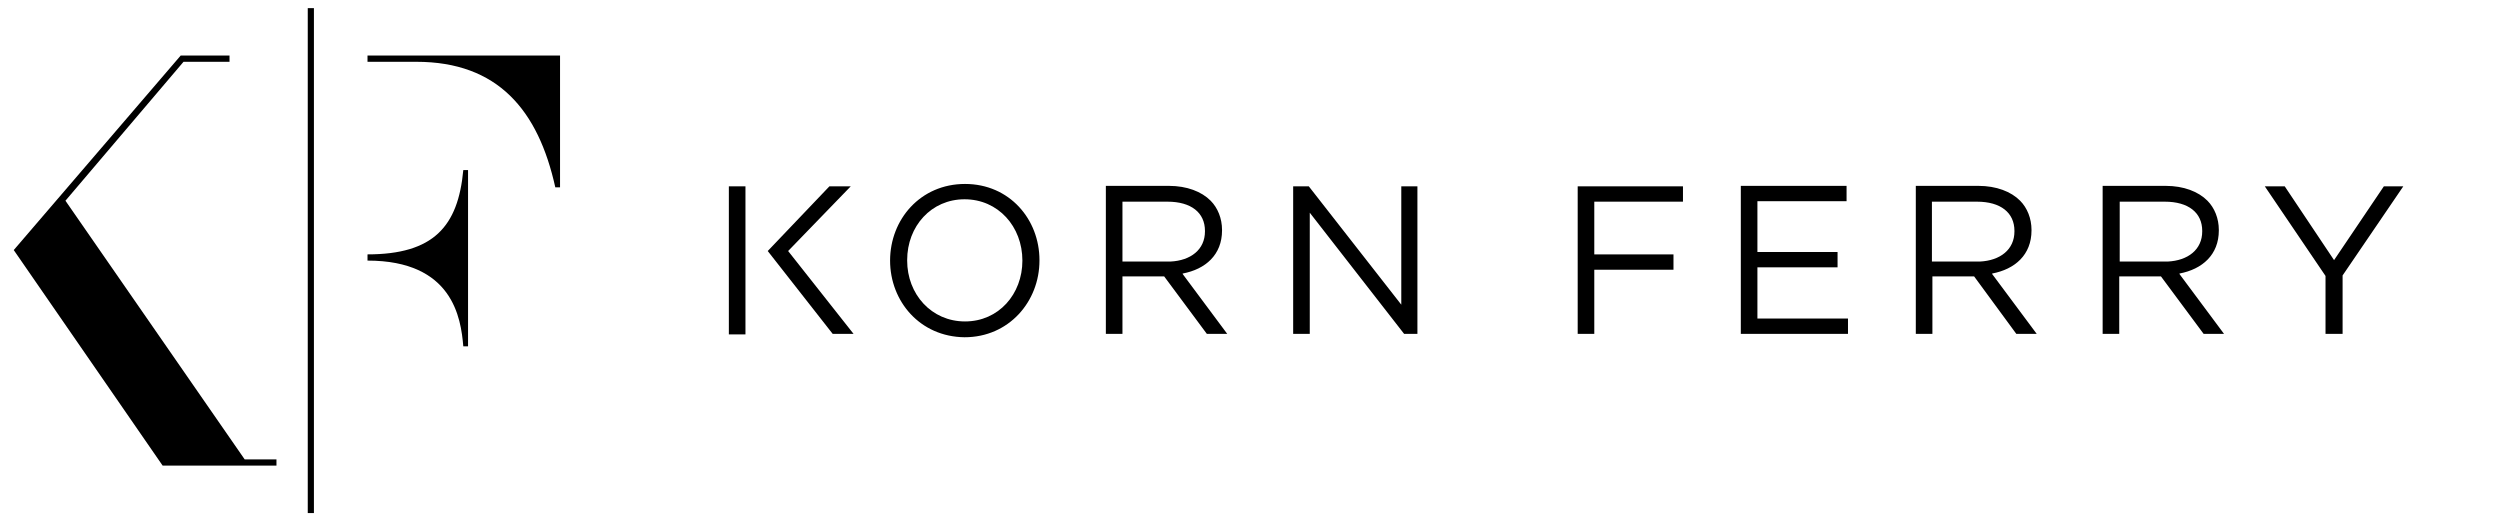 <svg width="260" height="54" viewBox="0 0 260 54" fill="none" xmlns="http://www.w3.org/2000/svg">
<g clip-path="url(#clip0_421_5408)">
<path d="M92.569 27.102C92.569 22.818 95.726 19.131 100.362 19.131C104.997 19.131 108.104 22.818 108.104 27.053V27.102C108.104 31.337 104.948 35.074 100.312 35.074C95.676 35.024 92.569 31.337 92.569 27.102ZM106.329 27.102C106.329 23.565 103.814 20.725 100.312 20.725C96.86 20.725 94.345 23.515 94.345 27.053V27.102C94.345 30.59 96.86 33.43 100.362 33.43C103.863 33.43 106.329 30.59 106.329 27.102ZM134.539 34.725H136.216V22.12L146.03 34.725H147.411V19.38H145.734V31.686L136.117 19.38H134.489V34.725H134.539ZM164.08 34.725H165.806V28.049H174.042V26.455H165.806V20.974H175.029V19.38H164.08V34.725ZM181.095 34.725H192.191V33.131H182.771V27.8H191.106V26.206H182.771V20.925H192.043V19.33H181.045V34.725H181.095ZM241.903 34.725H243.63V28.647L249.942 19.38H247.92L242.742 27.053L237.613 19.38H235.541L241.854 28.697V34.725H241.903ZM209.699 34.725H211.82L207.184 28.497V28.448C209.551 27.999 211.277 26.505 211.277 23.964V23.914C211.277 22.718 210.833 21.622 210.093 20.875C209.156 19.928 207.628 19.33 205.754 19.33H199.244V34.725H200.97V28.747H205.31L209.699 34.725ZM200.92 20.974H205.606C208.071 20.974 209.502 22.12 209.502 24.014V24.063C209.502 25.957 208.022 27.102 205.901 27.202H200.92V20.974V20.974ZM229.179 34.725H231.3L226.664 28.497V28.448C229.031 27.999 230.758 26.505 230.758 23.964V23.914C230.758 22.718 230.314 21.622 229.574 20.875C228.637 19.928 227.108 19.33 225.234 19.33H218.675V34.725H220.401V28.747H224.741L229.179 34.725ZM220.45 20.974H225.135C227.601 20.974 229.031 22.12 229.031 24.014V24.063C229.031 25.957 227.552 27.102 225.431 27.202H220.45V20.974ZM125.514 34.725H127.634L122.998 28.497V28.448C125.366 27.999 127.092 26.505 127.092 23.964V23.914C127.092 22.718 126.648 21.622 125.908 20.875C124.971 19.928 123.442 19.33 121.568 19.33H115.009V34.725H116.735V28.747H121.075L125.514 34.725ZM116.735 20.974H121.42C123.886 20.974 125.316 22.12 125.316 24.014V24.063C125.316 25.957 123.837 27.102 121.716 27.202H116.735V20.974ZM77.528 19.38H75.801V34.775H77.528V19.38ZM81.966 26.106L88.476 19.38H86.257L79.845 26.106L86.602 34.725H88.772L81.966 26.106Z" fill="black"/>
<path d="M28.752 47.778V48.426H16.916L1.43 26.006L18.79 5.779H23.87V6.427H19.086L6.806 20.875L25.448 47.778H28.752ZM38.221 5.779V6.427H43.301C51.784 6.427 55.976 11.459 57.751 19.48H58.244V5.779H38.221ZM38.221 26.455V27.102C47.098 27.102 47.937 33.081 48.183 36.02H48.677V17.686H48.183C47.641 23.565 45.076 26.455 38.221 26.455ZM32.648 0.847H32.007V53.358H32.648V0.847Z" fill="black"/>
</g>
<defs>
<clipPath id="clip0_421_5408">
<rect width="259.165" height="53.956" fill="white"/>
</clipPath>
</defs>
</svg>
